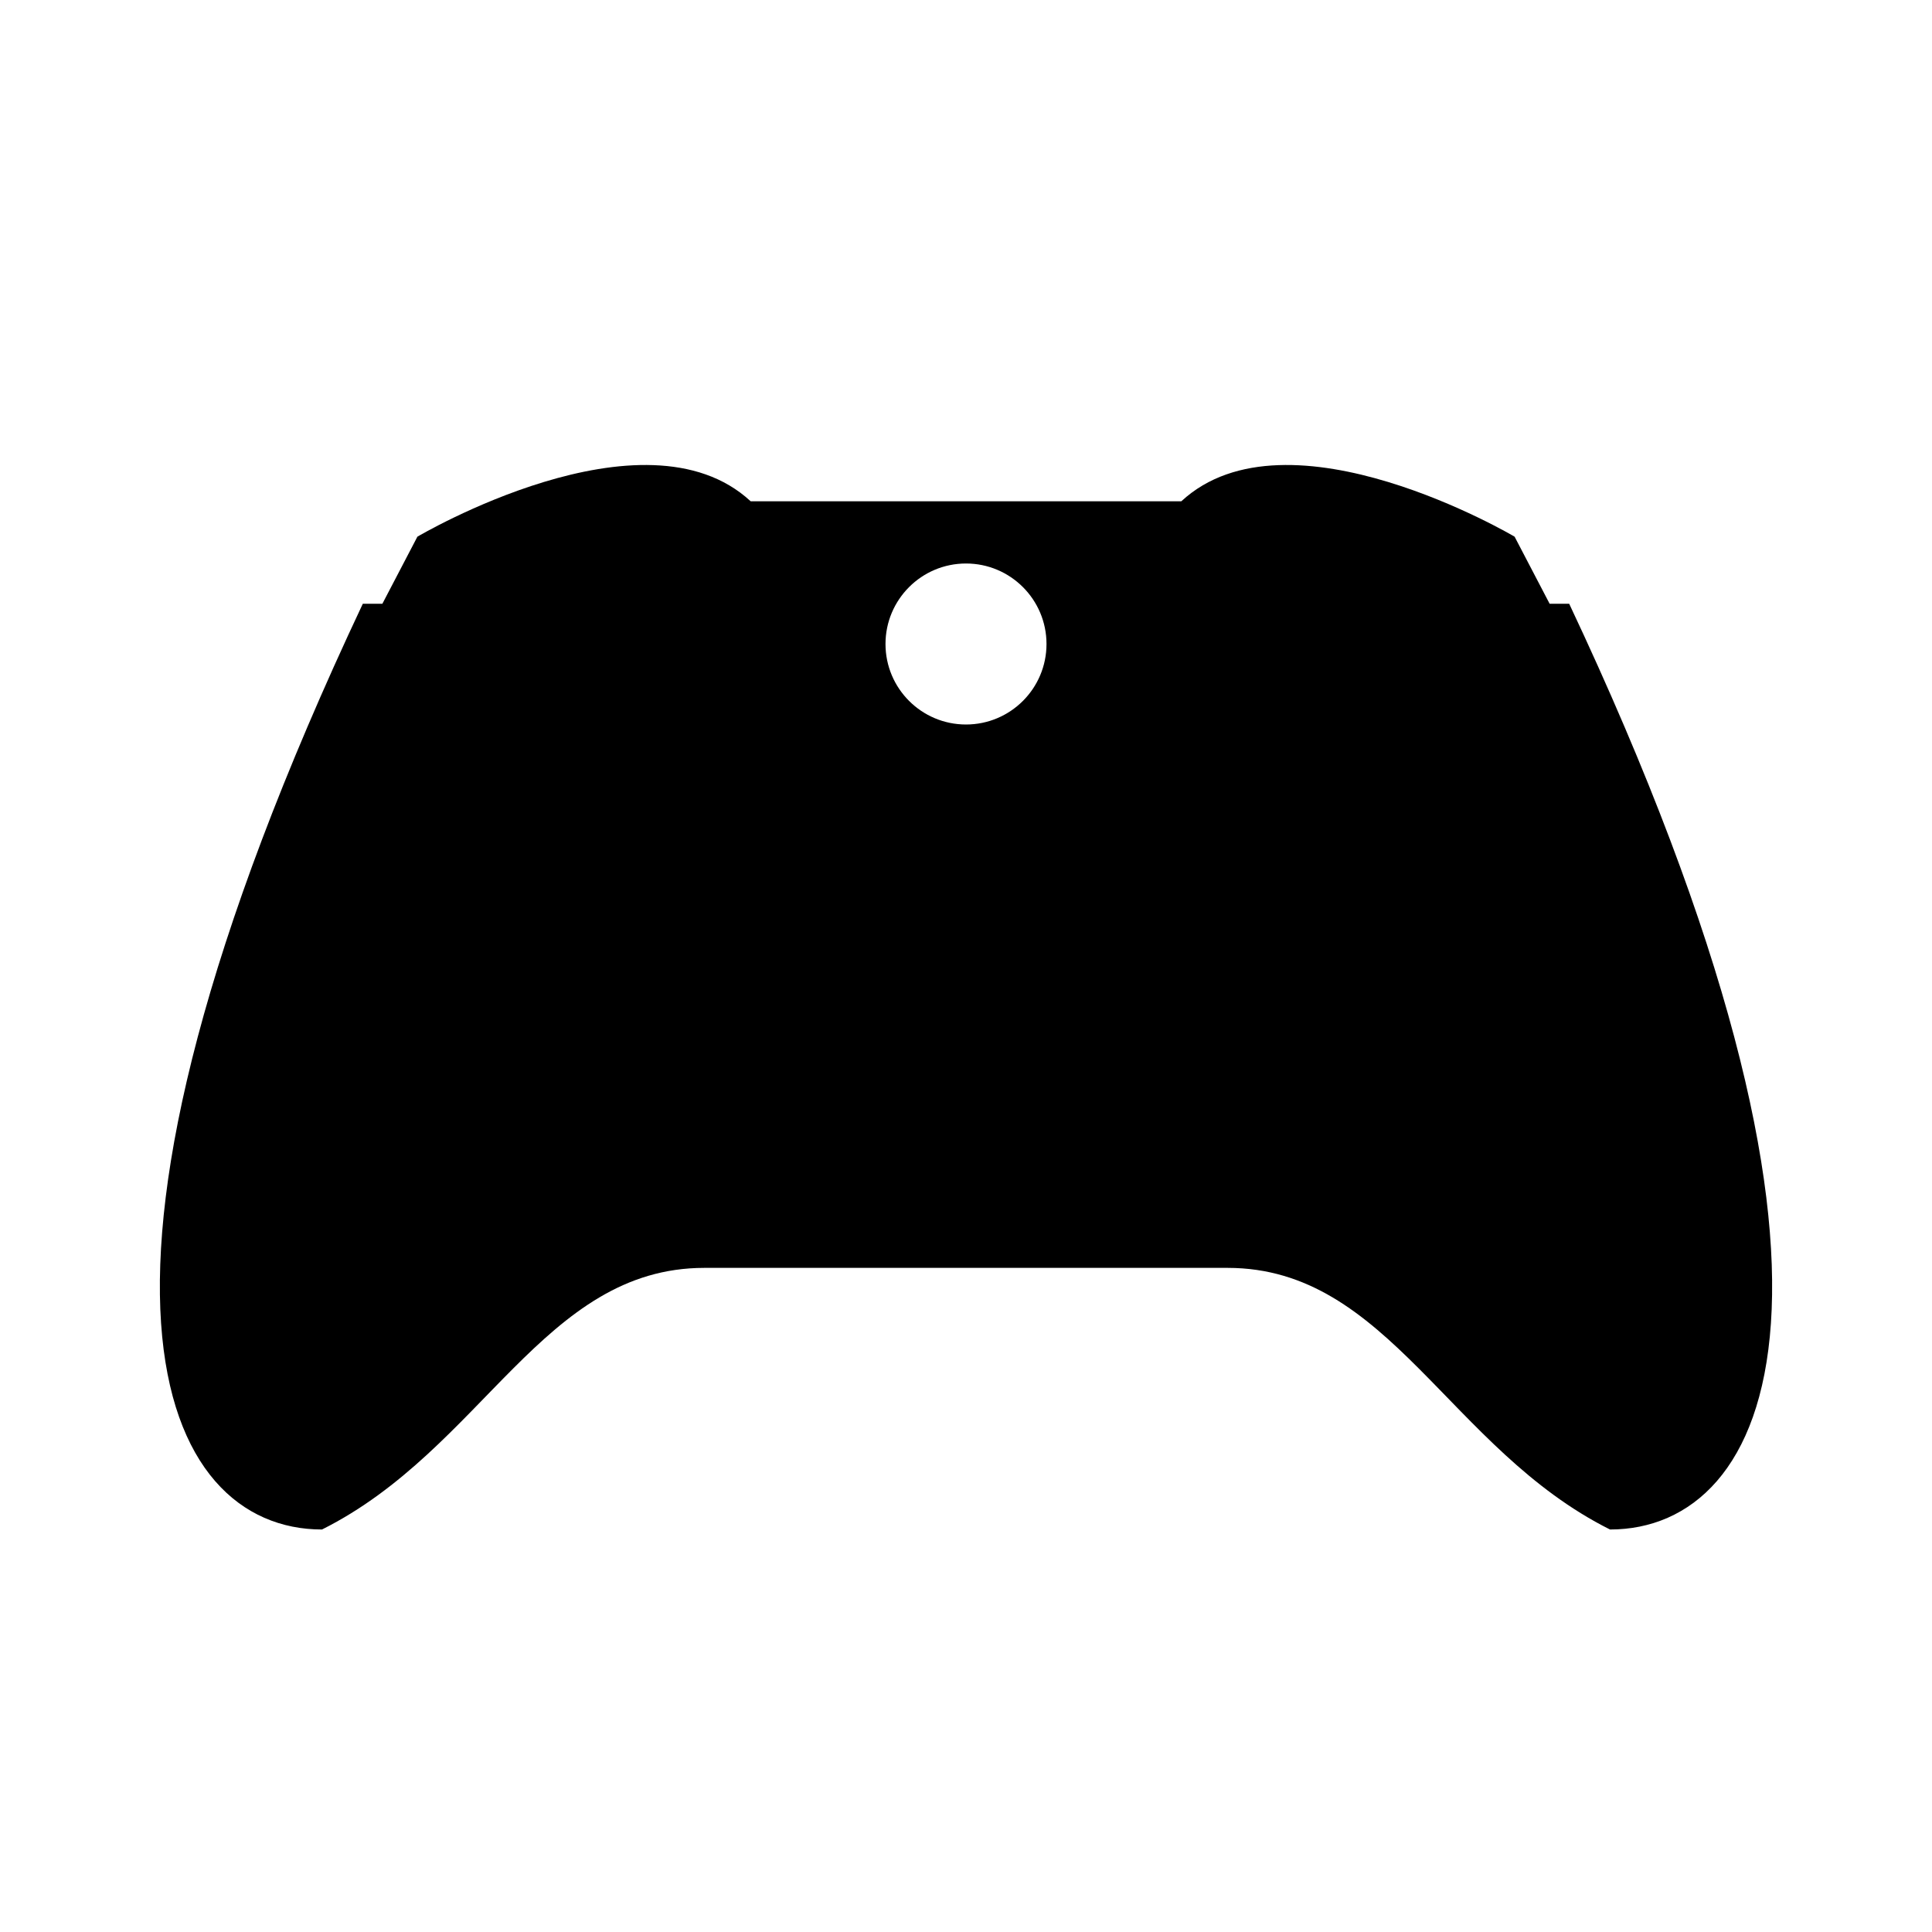 <svg xmlns="http://www.w3.org/2000/svg" version="1.1" baseProfile="full" width="24" height="24" viewBox="0 0 24.00 24.00" xml:space="preserve"><path fill="#000" fill-opacity="1" stroke-width=".2" stroke-linejoin="round" d="M8.75 15.75C6.75 15.75 6 18 4 19c-2 0-3.5-3 .507-11.5h.243l.435-.833S8 5 9.325 6.227h5.35c1.325-1.227 4.14.44 4.14.44l.435.833h.243C23.5 16 22 19 20 19c-2-1-2.75-3.25-4.75-3.25h-6.5zM12 7c-.552 0-1 .448-1 1s.448 1 1 1 1-.448 1-1-.448-1-1-1z"/></svg>